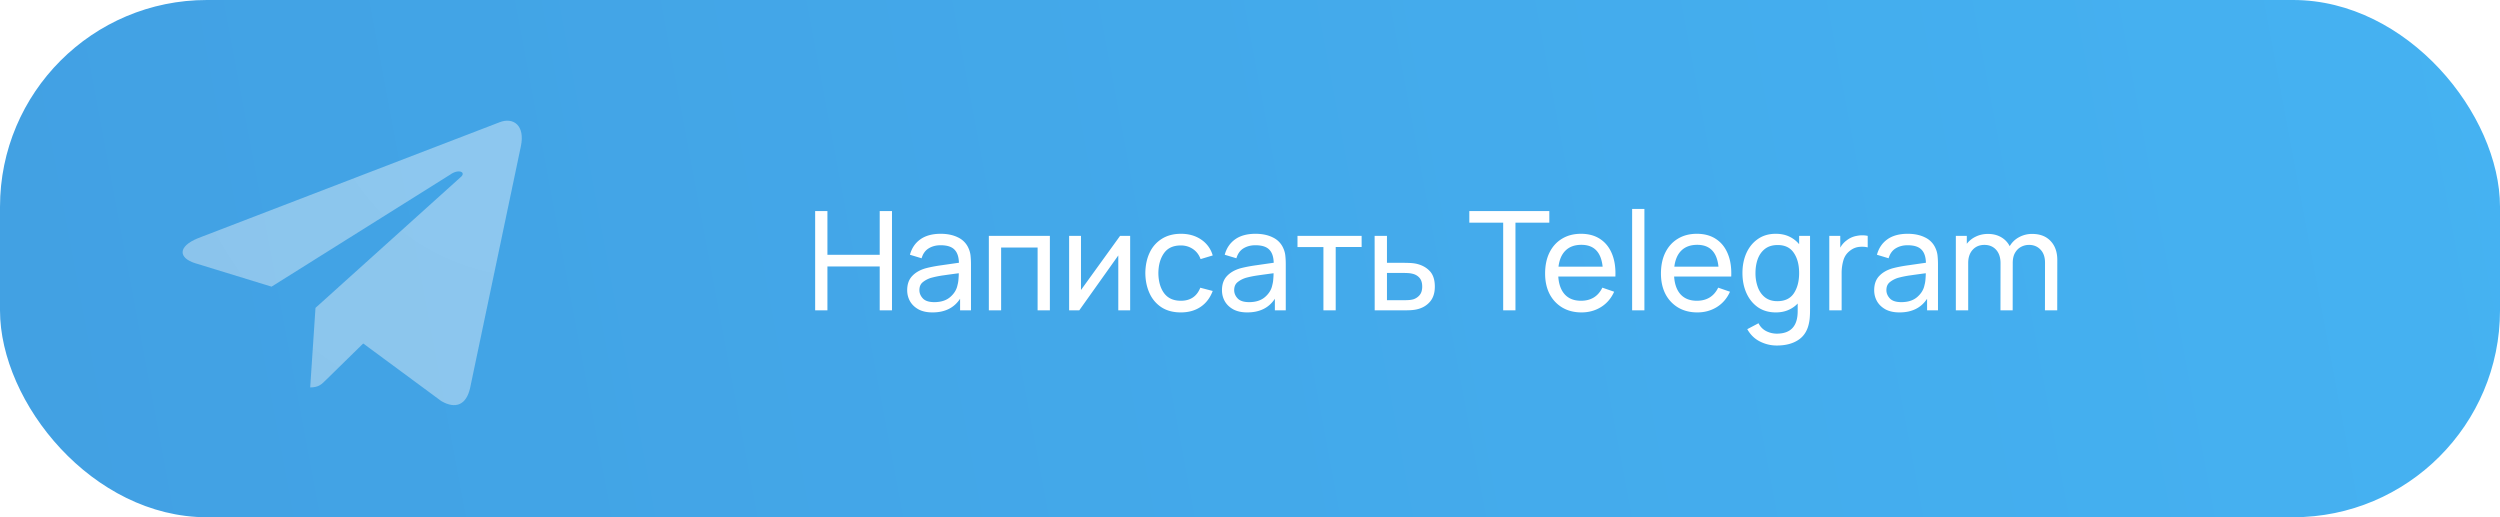 <svg width="290" height="60" viewBox="0 0 290 60" fill="none" xmlns="http://www.w3.org/2000/svg"><rect width="290" height="60" rx="24" fill="url(#a)"/><path d="M94.558 36h1.423v-5.088h6.065V36h1.424V24.48h-1.424v5.08h-6.065v-5.08h-1.423V36zm13.612.24c1.44 0 2.506-.528 3.2-1.584V36h1.264v-5.344c0-.341-.016-.667-.048-.976a2.75 2.75 0 0 0-.232-.872 2.468 2.468 0 0 0-1.216-1.264c-.566-.283-1.238-.424-2.016-.424-.976 0-1.766.216-2.368.648-.598.432-.998 1.027-1.2 1.784l1.352.408c.154-.528.429-.912.824-1.152.394-.24.853-.36 1.376-.36.746 0 1.282.168 1.608.504.33.33.504.84.52 1.528-.64.09-1.312.187-2.016.288-.699.096-1.32.216-1.864.36-.656.192-1.174.493-1.552.904-.379.405-.568.95-.568 1.632 0 .464.109.89.328 1.28.224.39.552.704.984.944.437.235.978.352 1.624.352zm.216-1.192c-.614 0-1.056-.141-1.328-.424-.272-.288-.408-.61-.408-.968 0-.405.133-.715.4-.928.272-.219.586-.384.944-.496a11.71 11.71 0 0 1 1.472-.296c.56-.08 1.144-.16 1.752-.24 0 .197-.011.421-.032.672-.016.25-.054.48-.112.688-.102.533-.384 1-.848 1.4-.459.395-1.072.592-1.84.592zm6.32.952h1.424v-7.288h4.232V36h1.424v-8.64h-7.08V36zm16.392-8.64h-1.168l-4.536 6.28v-6.28h-1.376V36h1.176l4.528-6.368V36h1.376v-8.64zm5.881 8.88c.89 0 1.653-.213 2.288-.64.634-.427 1.104-1.043 1.408-1.848l-1.44-.376c-.4 1.008-1.152 1.512-2.256 1.512-.859 0-1.507-.293-1.944-.88-.432-.587-.654-1.363-.664-2.328.01-.939.226-1.707.648-2.304.421-.603 1.074-.904 1.96-.904.522 0 .989.139 1.4.416.41.277.706.667.888 1.168l1.408-.424a3.275 3.275 0 0 0-1.336-1.84c-.656-.448-1.438-.672-2.344-.672-.864 0-1.606.195-2.224.584a3.732 3.732 0 0 0-1.408 1.6c-.326.683-.494 1.475-.504 2.376.01.88.176 1.664.496 2.352a3.8 3.8 0 0 0 1.392 1.624c.613.39 1.357.584 2.232.584zm7.706 0c1.44 0 2.507-.528 3.2-1.584V36h1.264v-5.344c0-.341-.016-.667-.048-.976a2.724 2.724 0 0 0-.232-.872 2.46 2.46 0 0 0-1.216-1.264c-.565-.283-1.237-.424-2.016-.424-.976 0-1.765.216-2.368.648-.597.432-.997 1.027-1.2 1.784l1.352.408c.155-.528.43-.912.824-1.152.395-.24.854-.36 1.376-.36.747 0 1.283.168 1.608.504.331.33.504.84.52 1.528-.64.09-1.312.187-2.016.288-.698.096-1.32.216-1.864.36-.656.192-1.173.493-1.552.904-.378.405-.568.95-.568 1.632 0 .464.11.89.328 1.28.224.39.552.704.984.944.438.235.979.352 1.624.352zm.216-1.192c-.613 0-1.056-.141-1.328-.424-.272-.288-.408-.61-.408-.968 0-.405.134-.715.4-.928.272-.219.587-.384.944-.496.422-.117.912-.216 1.472-.296.56-.08 1.144-.16 1.752-.24 0 .197-.01.421-.032.672a3.29 3.29 0 0 1-.112.688c-.101.533-.384 1-.848 1.4-.458.395-1.072.592-1.84.592zm8.616.952h1.424v-7.344h3.008V27.36h-7.44v1.296h3.008V36zm5.947 0h3.368c.245 0 .504-.005.776-.016.277-.016.522-.048.736-.096.624-.139 1.128-.427 1.512-.864.389-.437.584-1.03.584-1.776 0-.81-.208-1.424-.624-1.84-.411-.421-.95-.699-1.616-.832a4.818 4.818 0 0 0-.688-.072c-.256-.01-.51-.016-.76-.016h-1.864V27.36h-1.432l.008 8.64zm1.424-1.176v-3.16h1.968c.154 0 .317.005.488.016.17.01.333.035.488.072.336.075.61.232.824.472.213.24.32.581.32 1.024 0 .437-.11.776-.328 1.016a1.57 1.57 0 0 1-.728.464 2.64 2.64 0 0 1-.536.08c-.198.01-.374.016-.528.016h-1.968zM174.369 36h1.424V25.832h3.928V24.48h-9.28v1.352h3.928V36zm9.089.24c.837 0 1.592-.208 2.264-.624.672-.421 1.178-1.013 1.52-1.776l-1.368-.472c-.496 1.013-1.323 1.52-2.48 1.52-.795 0-1.419-.243-1.872-.728-.448-.49-.702-1.184-.76-2.08h6.624c.042-1.024-.091-1.907-.4-2.648-.304-.741-.763-1.312-1.376-1.712-.608-.4-1.347-.6-2.216-.6-.838 0-1.568.19-2.192.568-.624.373-1.11.907-1.456 1.6-.342.688-.512 1.504-.512 2.448 0 .901.173 1.69.52 2.368a3.904 3.904 0 0 0 1.48 1.576c.634.373 1.376.56 2.224.56zm-.016-7.84c1.466 0 2.288.845 2.464 2.536h-5.12c.101-.821.376-1.448.824-1.88.448-.437 1.058-.656 1.832-.656zm5.885 7.6h1.424V24.24h-1.424V36zm7.568.24c.838 0 1.592-.208 2.264-.624.672-.421 1.179-1.013 1.52-1.776l-1.368-.472c-.496 1.013-1.322 1.52-2.48 1.52-.794 0-1.418-.243-1.872-.728-.448-.49-.701-1.184-.76-2.08h6.624c.043-1.024-.09-1.907-.4-2.648-.304-.741-.762-1.312-1.376-1.712-.608-.4-1.346-.6-2.216-.6-.837 0-1.568.19-2.192.568-.624.373-1.109.907-1.456 1.6-.341.688-.512 1.504-.512 2.448 0 .901.174 1.69.52 2.368a3.91 3.91 0 0 0 1.48 1.576c.635.373 1.376.56 2.224.56zm-.016-7.84c1.467 0 2.288.845 2.464 2.536h-5.12c.102-.821.376-1.448.824-1.88.448-.437 1.059-.656 1.832-.656zm9.117 7.84c.534 0 1.011-.09 1.432-.272a3.262 3.262 0 0 0 1.104-.76v.832c.016 1.776-.792 2.664-2.424 2.664a2.72 2.72 0 0 1-1.216-.288 1.995 1.995 0 0 1-.904-.92l-1.304.688c.363.645.854 1.123 1.472 1.432.619.31 1.267.464 1.944.464 1.035 0 1.878-.221 2.528-.664.656-.437 1.067-1.115 1.232-2.032.043-.213.07-.43.08-.648a9.11 9.11 0 0 0 .024-.68V27.36H208.7v.968a3.298 3.298 0 0 0-1.152-.888c-.453-.213-.973-.32-1.56-.32-.8 0-1.488.2-2.064.6-.576.395-1.021.936-1.336 1.624-.309.688-.464 1.464-.464 2.328 0 .864.155 1.64.464 2.328.31.688.752 1.235 1.328 1.64.582.4 1.275.6 2.08.6zm.176-1.304c-.565 0-1.037-.144-1.416-.432-.373-.288-.653-.677-.84-1.168a4.71 4.71 0 0 1-.28-1.664c0-.608.091-1.157.272-1.648.187-.49.47-.88.848-1.168.384-.288.87-.432 1.456-.432.843 0 1.467.304 1.872.912.411.603.616 1.381.616 2.336 0 .95-.202 1.73-.608 2.344-.405.613-1.045.92-1.92.92zM212.198 36h1.432v-4.336c0-.512.069-1.005.208-1.48.139-.475.419-.861.84-1.16.299-.219.627-.347.984-.384.363-.037.693-.019.992.056V27.36a3.148 3.148 0 0 0-1.264 0 2.611 2.611 0 0 0-1.184.528 2.534 2.534 0 0 0-.736.84V27.36h-1.272V36zm8.144.24c1.44 0 2.506-.528 3.2-1.584V36h1.264v-5.344c0-.341-.016-.667-.048-.976a2.75 2.75 0 0 0-.232-.872 2.468 2.468 0 0 0-1.216-1.264c-.566-.283-1.238-.424-2.016-.424-.976 0-1.766.216-2.368.648-.598.432-.998 1.027-1.2 1.784l1.352.408c.154-.528.429-.912.824-1.152.394-.24.853-.36 1.376-.36.746 0 1.282.168 1.608.504.33.33.504.84.52 1.528-.64.09-1.312.187-2.016.288-.699.096-1.32.216-1.864.36-.656.192-1.174.493-1.552.904-.379.405-.568.95-.568 1.632 0 .464.109.89.328 1.28.224.39.552.704.984.944.437.235.978.352 1.624.352zm.216-1.192c-.614 0-1.056-.141-1.328-.424-.272-.288-.408-.61-.408-.968 0-.405.133-.715.4-.928.272-.219.586-.384.944-.496a11.71 11.71 0 0 1 1.472-.296c.56-.08 1.144-.16 1.752-.24 0 .197-.011.421-.032.672-.016.25-.054.48-.112.688-.102.533-.384 1-.848 1.4-.459.395-1.072.592-1.84.592zm6.32.952h1.432v-5.488c0-.635.17-1.144.512-1.528.346-.384.802-.576 1.368-.576.565 0 1.018.19 1.36.568.341.379.512.896.512 1.552L232.054 36h1.416l.008-5.488c0-.485.09-.883.272-1.192.181-.31.416-.539.704-.688.288-.15.592-.224.912-.224.544 0 .989.184 1.336.552.346.363.52.867.52 1.512L237.214 36h1.424l.008-5.84c0-.923-.259-1.656-.776-2.2-.518-.55-1.227-.824-2.128-.824a3.11 3.11 0 0 0-1.544.384 2.71 2.71 0 0 0-1.072 1.04 2.498 2.498 0 0 0-1-1.048c-.432-.25-.939-.376-1.52-.376-.518 0-.99.104-1.416.312a2.85 2.85 0 0 0-1.04.832v-.92h-1.272V36z" fill="#fff"/><path d="M67.234 16.993c.527-2.461-.88-3.428-2.461-2.813l-34.98 13.447c-2.374.967-2.286 2.286-.352 2.9l8.877 2.725L59.06 20.244c.967-.703 1.933-.263 1.142.352L43.415 35.713l-.615 9.229c.967 0 1.319-.352 1.846-.88l4.306-4.218 9.053 6.68c1.67.967 2.9.44 3.34-1.494l5.889-28.037z" fill="url(#b)" fill-opacity=".4" filter="url(#c)"/><defs><filter id="c" x="14.364" y=".364" width="66.619" height="60.269" filterUnits="userSpaceOnUse" color-interpolation-filters="sRGB"><feFlood flood-opacity="0" result="BackgroundImageFix"/><feGaussianBlur in="BackgroundImage" stdDeviation="6.818"/><feComposite in2="SourceAlpha" operator="in" result="effect1_backgroundBlur_1112_31341"/><feBlend in="SourceGraphic" in2="effect1_backgroundBlur_1112_31341" result="shape"/><feColorMatrix in="SourceAlpha" values="0 0 0 0 0 0 0 0 0 0 0 0 0 0 0 0 0 0 127 0" result="hardAlpha"/><feOffset dx="-6.818" dy="6.818"/><feGaussianBlur stdDeviation="3.409"/><feComposite in2="hardAlpha" operator="arithmetic" k2="-1" k3="1"/><feColorMatrix values="0 0 0 0 1 0 0 0 0 1 0 0 0 0 1 0 0 0 0.15 0"/><feBlend in2="shape" result="effect2_innerShadow_1112_31341"/><feColorMatrix in="SourceAlpha" values="0 0 0 0 0 0 0 0 0 0 0 0 0 0 0 0 0 0 127 0" result="hardAlpha"/><feOffset dy="-6.818"/><feGaussianBlur stdDeviation="3.409"/><feComposite in2="hardAlpha" operator="arithmetic" k2="-1" k3="1"/><feColorMatrix values="0 0 0 0 0.832 0 0 0 0 0.939 0 0 0 0 1 0 0 0 1 0"/><feBlend in2="effect2_innerShadow_1112_31341" result="effect3_innerShadow_1112_31341"/></filter><linearGradient id="a" x1="369.558" y1="-15.625" x2="-55.082" y2="63.931" gradientUnits="userSpaceOnUse"><stop stop-color="#46B7F6"/><stop offset="1" stop-color="#419DE0"/></linearGradient><radialGradient id="b" cx="0" cy="0" r="1" gradientUnits="userSpaceOnUse" gradientTransform="rotate(132.557 33.11 18.526) scale(61.318 61.097)"><stop stop-color="#fff"/><stop offset="1" stop-color="#F6F6F6"/></radialGradient></defs></svg>